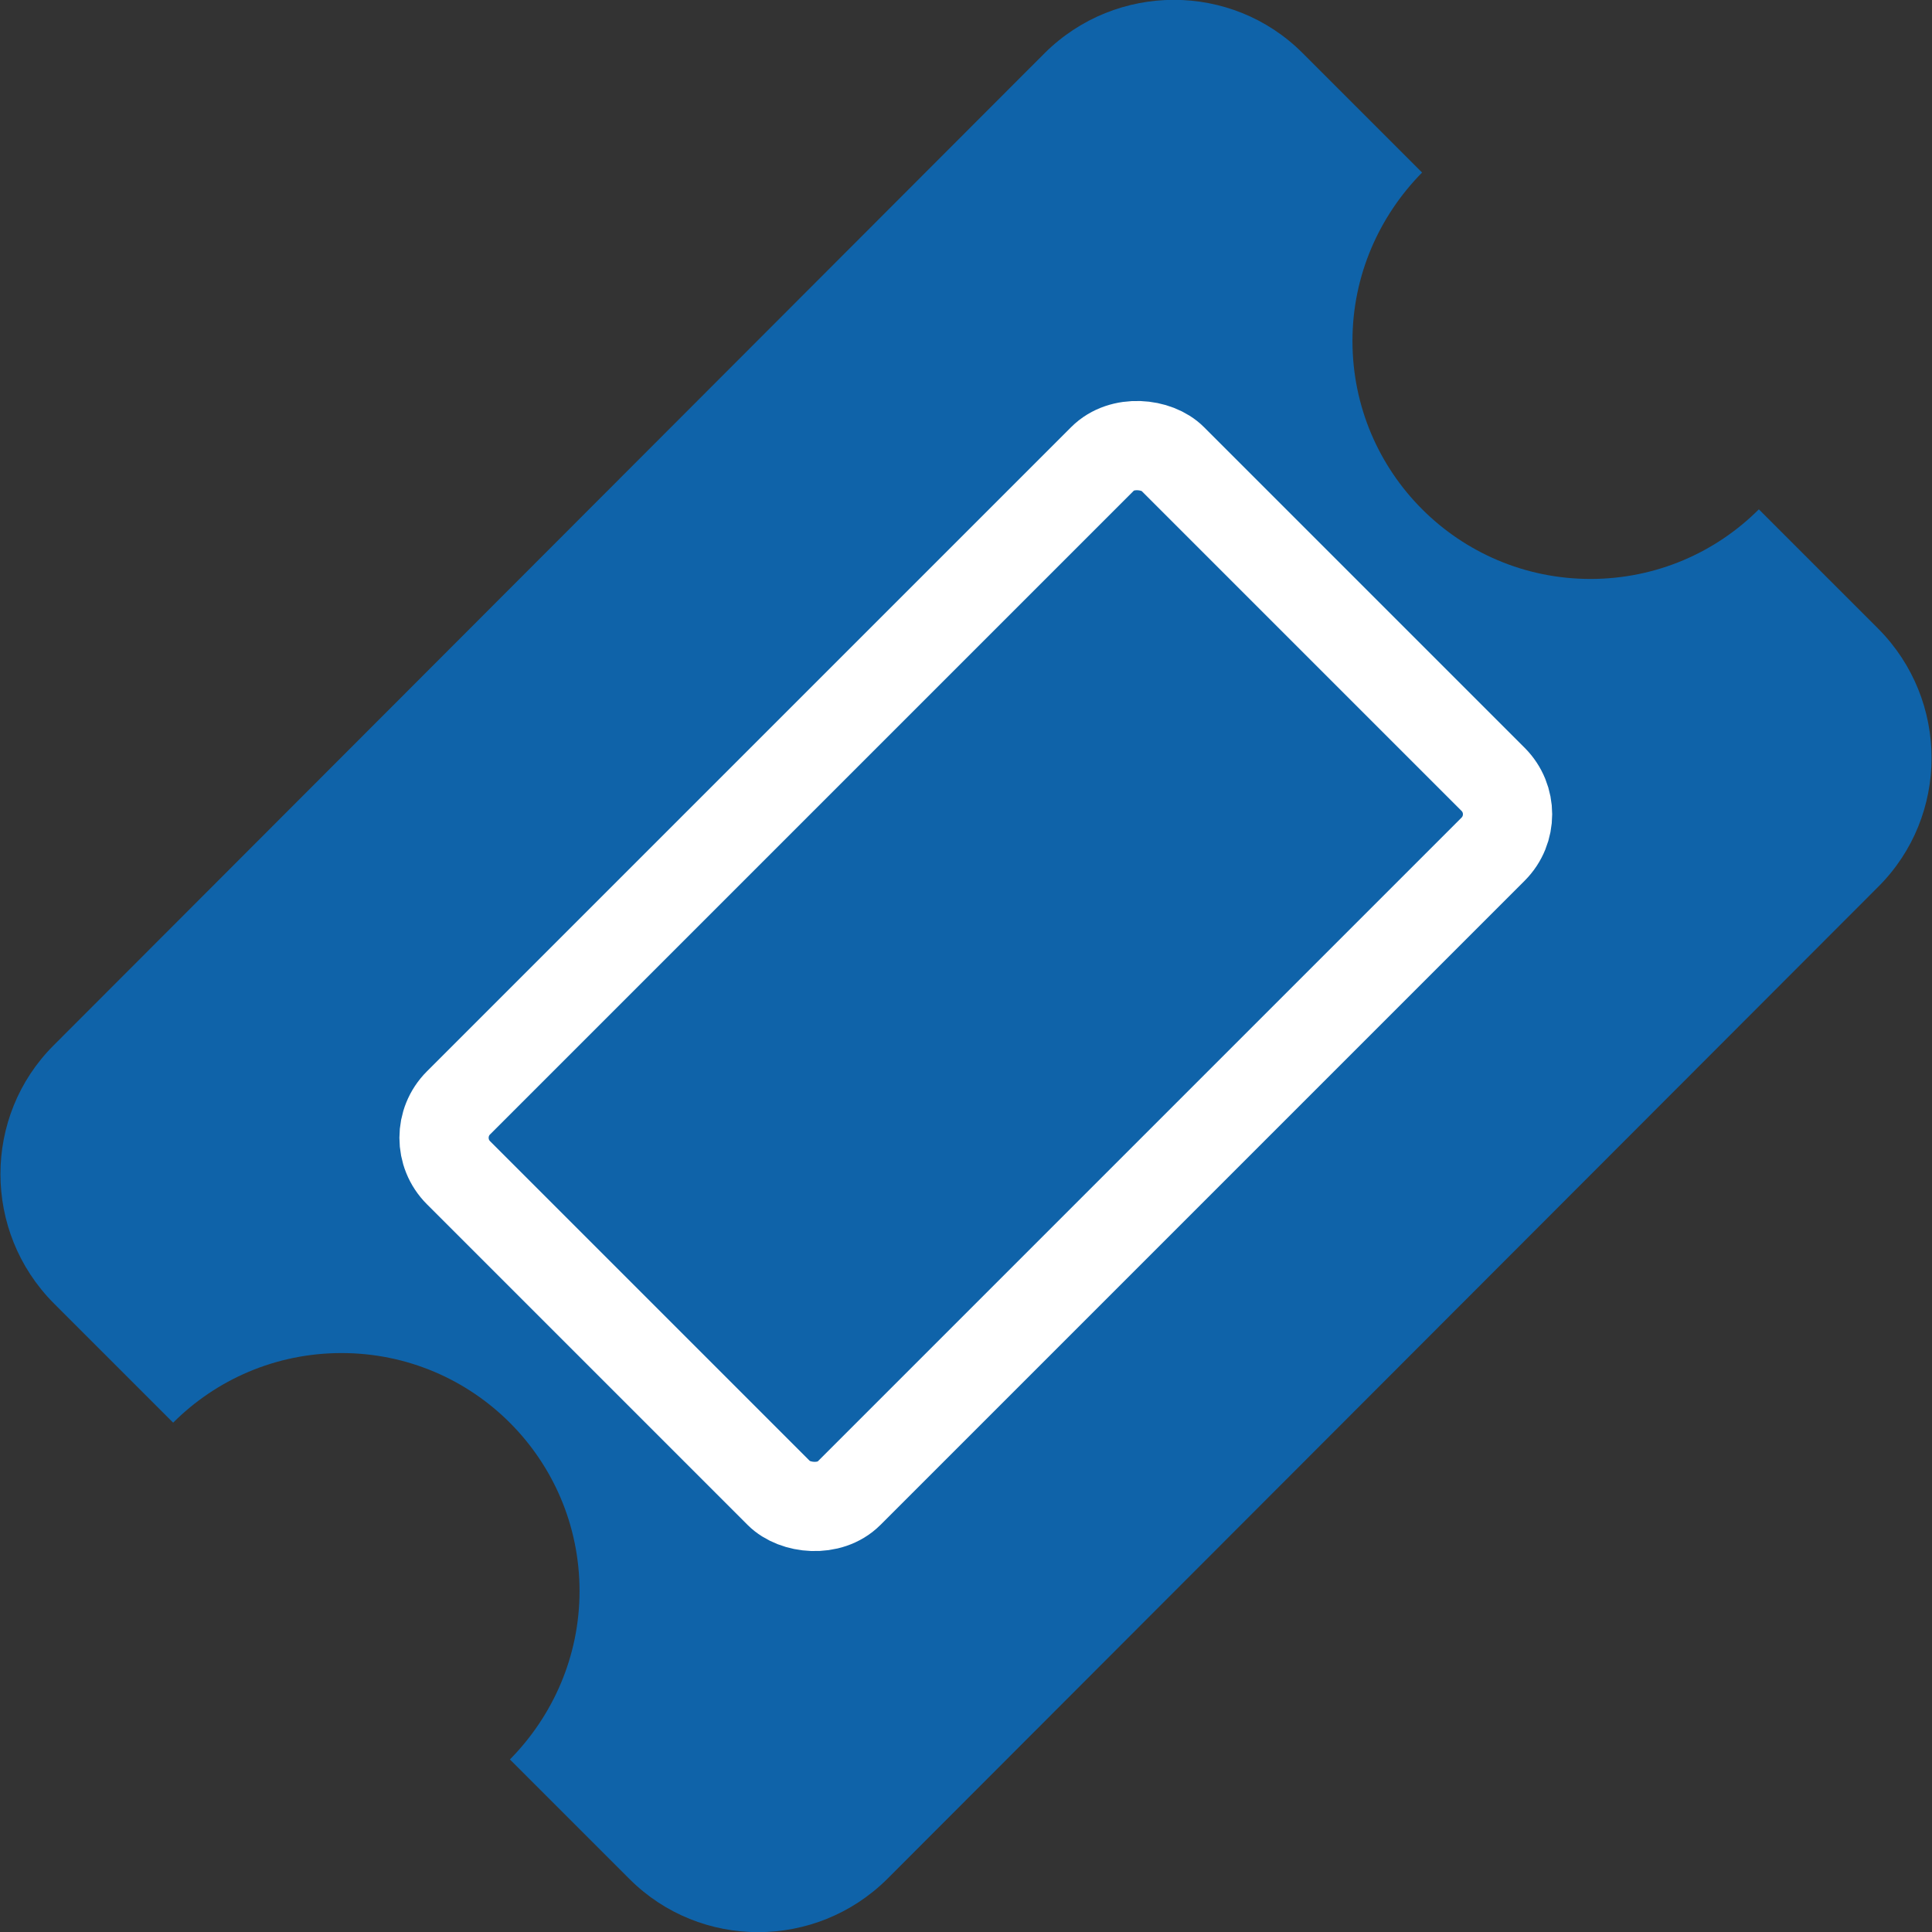 <?xml version="1.0" encoding="UTF-8"?>
<svg id="Layer_2" data-name="Layer 2" xmlns="http://www.w3.org/2000/svg" viewBox="0 0 32.47 32.47">
  <rect x="0" y="0" width="32.47" height="32.47" fill="#333333" stroke="none"/>
  <defs>
    <style>
      .cls-1 {
        fill: #0f63a9;
        stroke-width: 0px;
      }

      .cls-2 {
        fill: none;
        stroke: #fff;
        stroke-miterlimit: 10;
        stroke-width: 1.5px;
      }
    </style>
  </defs>
  <path class="cls-1" d="m31.57,10.57l-2.01-2.01c-.72.72-1.72,1.17-2.83,1.17-2.21,0-4-1.79-4-4,0-1.1.45-2.1,1.17-2.83l-2.01-2.01c-1.19-1.19-3.13-1.19-4.33,0L.9,17.57c-1.19,1.19-1.19,3.13,0,4.33l2.01,2.01c.72-.72,1.72-1.17,2.83-1.17,2.21,0,4,1.79,4,4,0,1.1-.45,2.1-1.17,2.83l2.01,2.01c1.19,1.19,3.13,1.19,4.33,0L31.57,14.9c1.19-1.19,1.19-3.13,0-4.33Z"/>
  <rect class="cls-2" x="7.91" y="11.76" width="16.97" height="9.28" rx=".83" ry=".83" transform="translate(-6.79 16.4) rotate(-45)"/>
</svg>